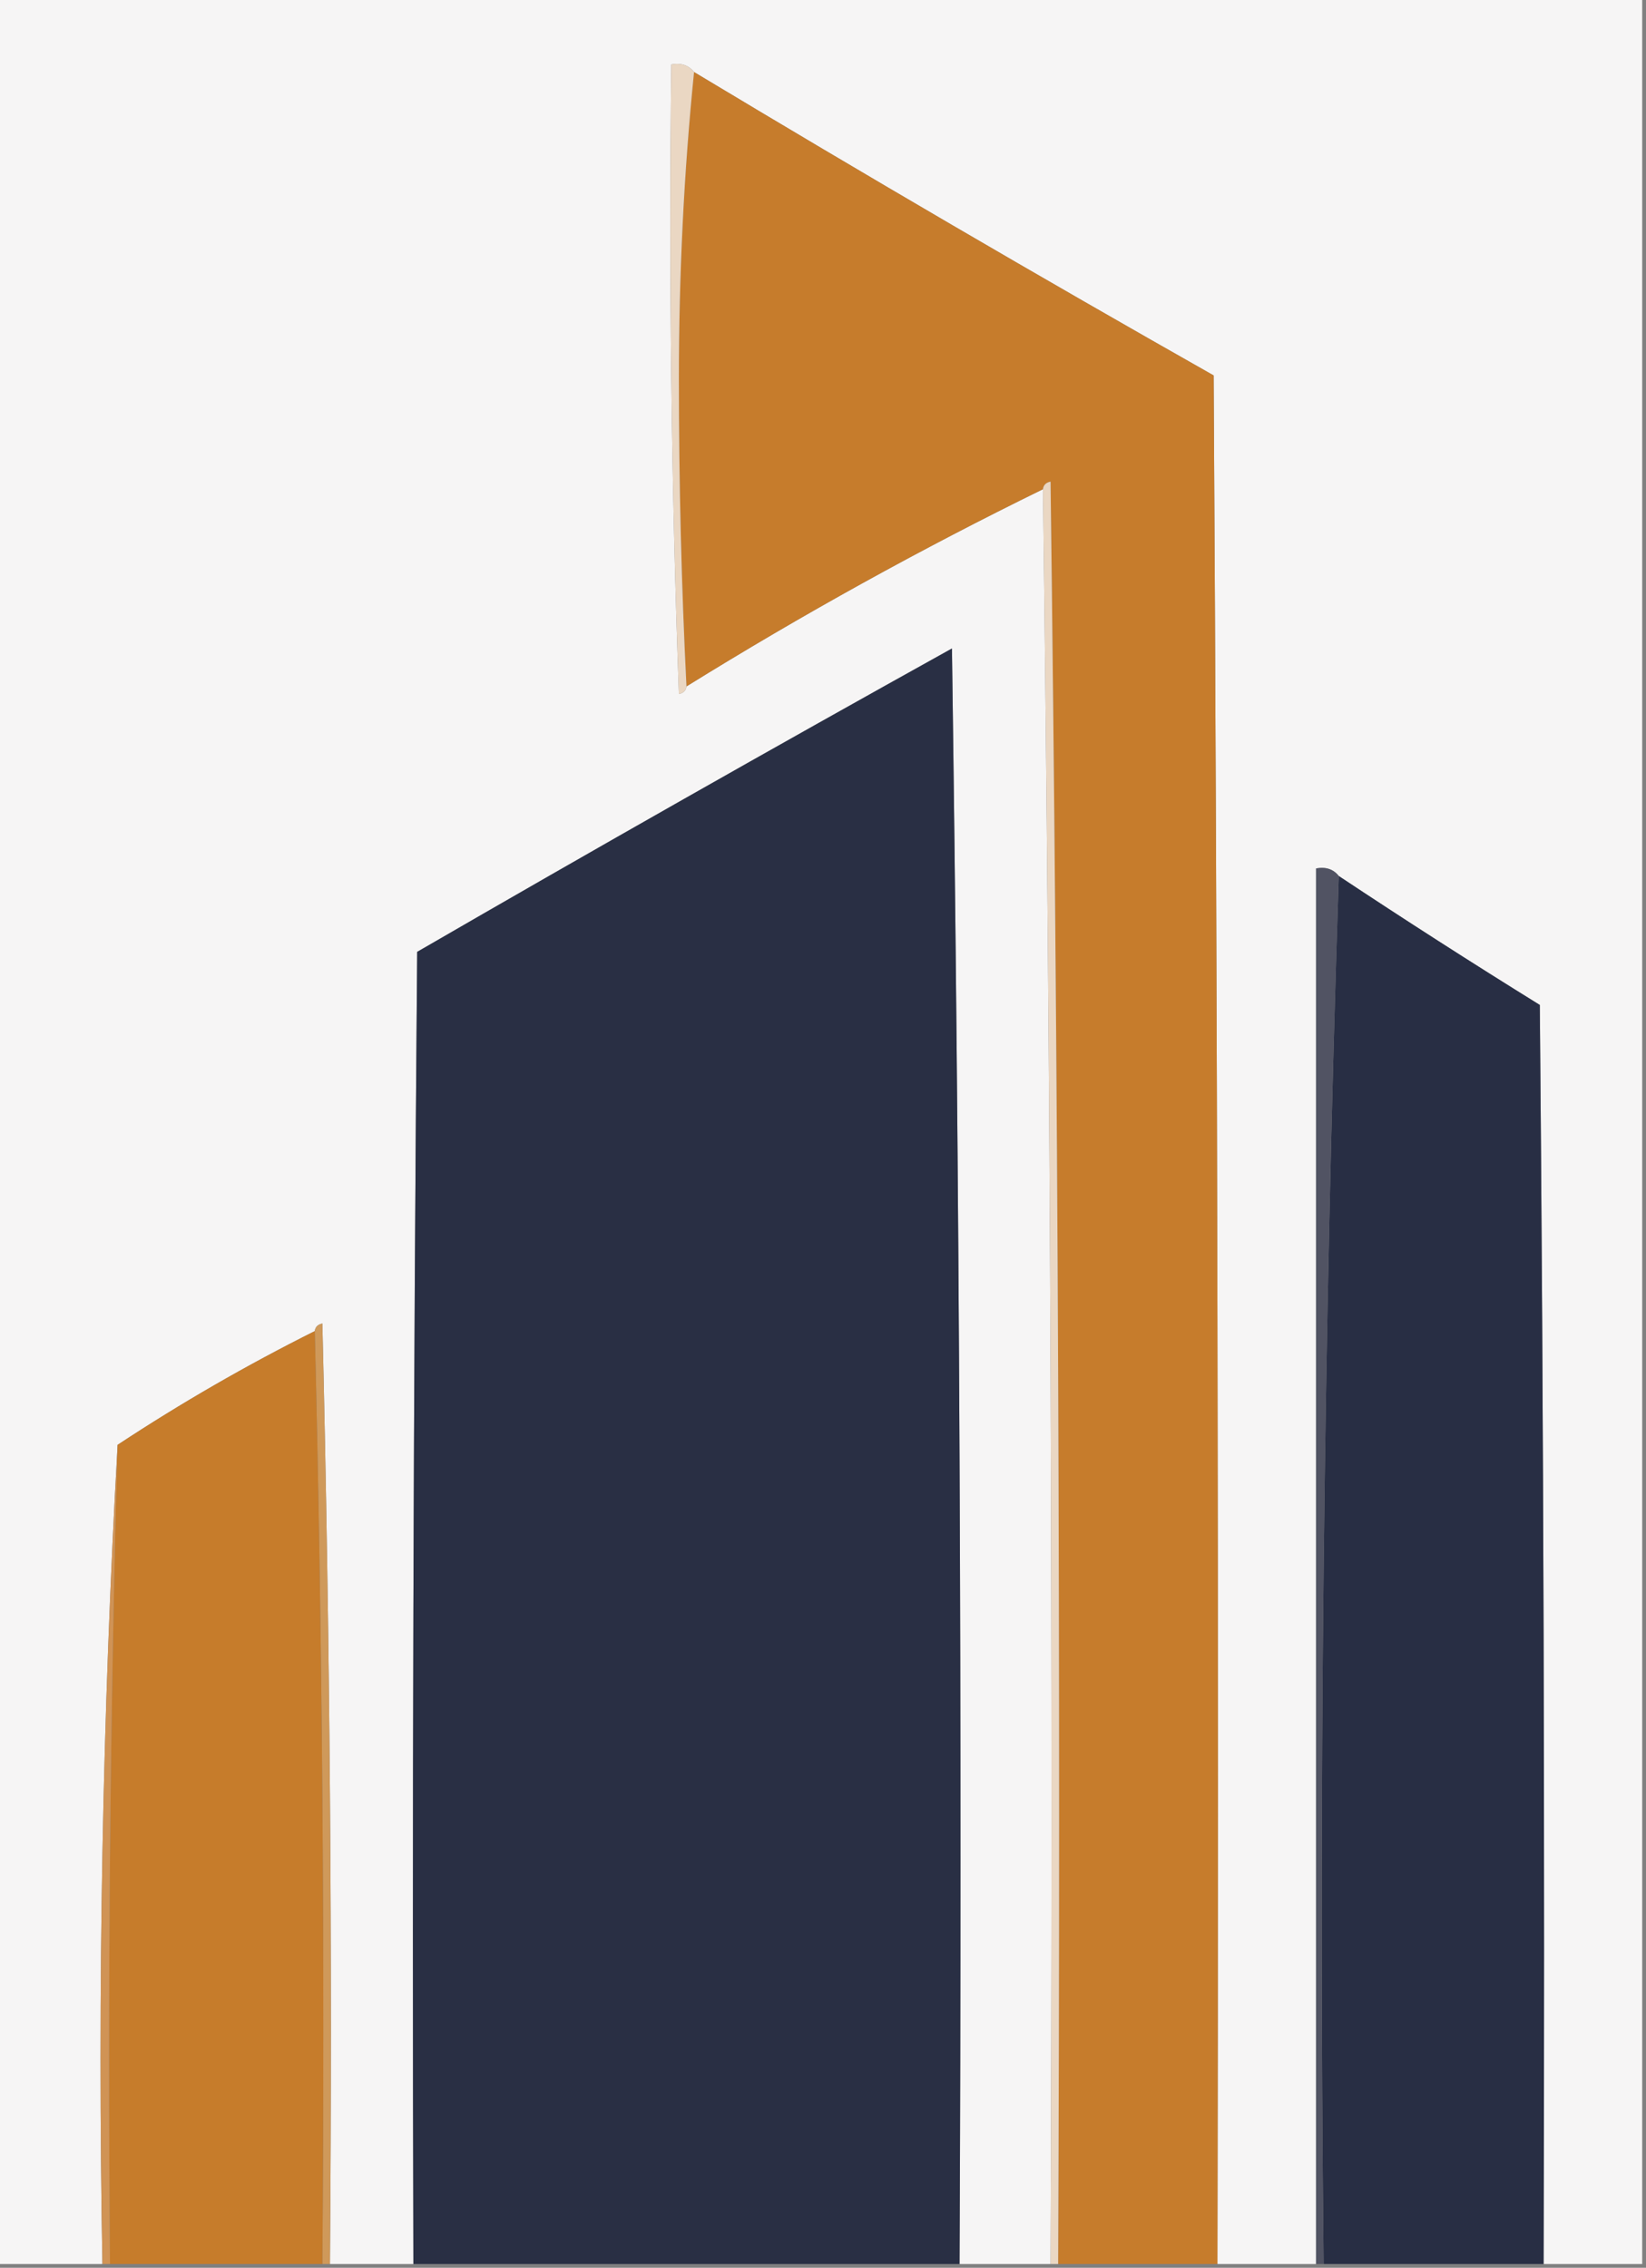 <?xml version="1.0" encoding="UTF-8"?>
<!DOCTYPE svg PUBLIC "-//W3C//DTD SVG 1.1//EN" "http://www.w3.org/Graphics/SVG/1.1/DTD/svg11.dtd">
<svg xmlns="http://www.w3.org/2000/svg" version="1.1" width="217px" height="299px" style="shape-rendering:geometricPrecision; text-rendering:geometricPrecision; image-rendering:optimizeQuality; fill-rule:evenodd; clip-rule:evenodd" xmlns:xlink="http://www.w3.org/1999/xlink">
<rect width="100%" height="100%" fill="#808080" stroke="none"/>
<g><path style="opacity:1" fill="#f6f5f5" d="M -0.5,-0.5 C 71.833,-0.5 144.167,-0.5 216.5,-0.5C 216.5,99.167 216.5,198.833 216.5,298.5C 212.167,298.5 207.833,298.5 203.5,298.5C 203.667,243.166 203.5,187.832 203,132.5C 194.017,126.934 185.184,121.267 176.5,115.5C 175.791,114.596 174.791,114.263 173.5,114.5C 173.5,175.833 173.5,237.167 173.5,298.5C 169.167,298.5 164.833,298.5 160.5,298.5C 160.667,215.499 160.5,132.499 160,49.5C 136.937,36.437 114.104,23.104 91.5,9.5C 90.791,8.596 89.791,8.263 88.5,8.5C 88.167,36.175 88.5,63.841 89.5,91.5C 90.107,91.376 90.44,91.043 90.5,90.5C 105.711,81.06 121.378,72.393 137.5,64.5C 138.499,142.332 138.833,220.332 138.5,298.5C 134.5,298.5 130.5,298.5 126.5,298.5C 126.833,227.497 126.5,156.497 125.5,85.5C 101.872,98.633 78.372,111.967 55,125.5C 54.5,183.166 54.333,240.832 54.5,298.5C 50.833,298.5 47.167,298.5 43.5,298.5C 43.833,257.161 43.5,215.828 42.5,174.5C 41.893,174.624 41.56,174.957 41.5,175.5C 32.531,179.984 23.864,184.984 15.5,190.5C 13.506,226.151 12.84,262.151 13.5,298.5C 8.833,298.5 4.167,298.5 -0.5,298.5C -0.5,198.833 -0.5,99.167 -0.5,-0.5 Z"/></g>
<g><path style="opacity:1" fill="#c67c2c" d="M 91.5,9.5 C 114.104,23.104 136.937,36.437 160,49.5C 160.5,132.499 160.667,215.499 160.5,298.5C 153.5,298.5 146.5,298.5 139.5,298.5C 139.833,220.164 139.5,141.83 138.5,63.5C 137.893,63.624 137.56,63.957 137.5,64.5C 121.378,72.393 105.711,81.06 90.5,90.5C 89.833,77.171 89.5,63.671 89.5,50C 89.501,36.15 90.167,22.65 91.5,9.5 Z"/></g>
<g><path style="opacity:1" fill="#ead7c3" d="M 91.5,9.5 C 90.167,22.65 89.501,36.15 89.5,50C 89.5,63.671 89.833,77.171 90.5,90.5C 90.44,91.043 90.107,91.376 89.5,91.5C 88.5,63.841 88.167,36.175 88.5,8.5C 89.791,8.263 90.791,8.596 91.5,9.5 Z"/></g>
<g><path style="opacity:1" fill="#ead7c3" d="M 137.5,64.5 C 137.56,63.957 137.893,63.624 138.5,63.5C 139.5,141.83 139.833,220.164 139.5,298.5C 139.167,298.5 138.833,298.5 138.5,298.5C 138.833,220.332 138.499,142.332 137.5,64.5 Z"/></g>
<g><path style="opacity:1" fill="#292f44" d="M 126.5,298.5 C 102.5,298.5 78.5,298.5 54.5,298.5C 54.333,240.832 54.5,183.166 55,125.5C 78.372,111.967 101.872,98.633 125.5,85.5C 126.5,156.497 126.833,227.497 126.5,298.5 Z"/></g>
<g><path style="opacity:1" fill="#282e44" d="M 176.5,115.5 C 185.184,121.267 194.017,126.934 203,132.5C 203.5,187.832 203.667,243.166 203.5,298.5C 193.833,298.5 184.167,298.5 174.5,298.5C 173.837,237.158 174.504,176.158 176.5,115.5 Z"/></g>
<g><path style="opacity:1" fill="#515363" d="M 176.5,115.5 C 174.504,176.158 173.837,237.158 174.5,298.5C 174.167,298.5 173.833,298.5 173.5,298.5C 173.5,237.167 173.5,175.833 173.5,114.5C 174.791,114.263 175.791,114.596 176.5,115.5 Z"/></g>
<g><path style="opacity:1" fill="#cf995a" d="M 41.5,175.5 C 41.56,174.957 41.893,174.624 42.5,174.5C 43.5,215.828 43.833,257.161 43.5,298.5C 43.167,298.5 42.833,298.5 42.5,298.5C 42.832,257.33 42.499,216.33 41.5,175.5 Z"/></g>
<g><path style="opacity:1" fill="#c67c2b" d="M 41.5,175.5 C 42.499,216.33 42.832,257.33 42.5,298.5C 33.167,298.5 23.833,298.5 14.5,298.5C 14.174,262.427 14.507,226.427 15.5,190.5C 23.864,184.984 32.531,179.984 41.5,175.5 Z"/></g>
<g><path style="opacity:1" fill="#d09355" d="M 15.5,190.5 C 14.507,226.427 14.174,262.427 14.5,298.5C 14.167,298.5 13.833,298.5 13.5,298.5C 12.84,262.151 13.506,226.151 15.5,190.5 Z"/></g>
</svg>
